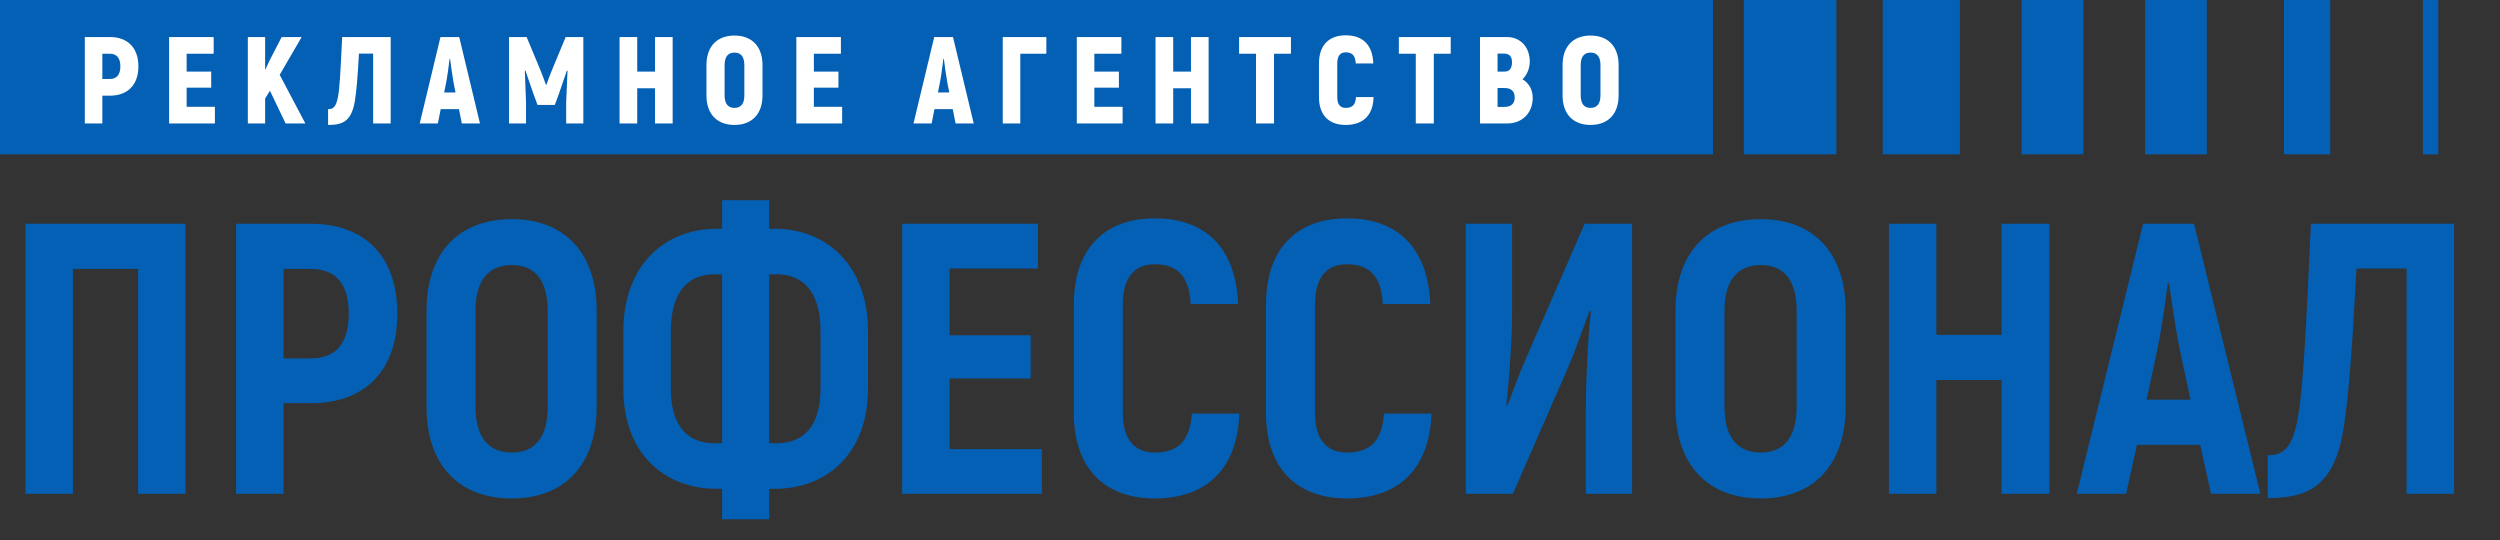 <svg width="162" height="35" viewBox="0 0 162 35" fill="none" xmlns="http://www.w3.org/2000/svg">
<rect x="0" y="0" width="162" height="35" fill="#333333" stroke="none"/>
<path d="M12.025 14.5H1.65V32H4.725V17.425H8.95V32H12.025V14.5ZM20.148 14.5H15.297V32H18.372V26.125H20.148C23.672 26.125 25.747 24 25.747 20.325C25.747 16.65 23.672 14.5 20.148 14.5ZM20.122 23.225H18.372V17.425H20.122C21.773 17.425 22.598 18.4 22.598 20.325C22.598 22.25 21.773 23.225 20.122 23.225ZM33.164 32.3C36.614 32.3 38.664 30.075 38.664 26.375V20.125C38.664 16.425 36.614 14.2 33.164 14.2C29.689 14.2 27.639 16.425 27.639 20.125V26.375C27.639 30.075 29.689 32.3 33.164 32.3ZM33.164 29.325C31.614 29.325 30.814 28.275 30.814 26.375V20.125C30.814 18.225 31.614 17.175 33.164 17.175C34.714 17.175 35.489 18.225 35.489 20.125V26.375C35.489 28.275 34.714 29.325 33.164 29.325ZM46.794 33.65H49.844V31.675H50.194C53.619 31.675 56.244 29.35 56.244 25.2V21.45C56.244 17.25 53.619 14.825 50.194 14.825H49.844V12.975H46.794V14.825H46.444C43.019 14.825 40.394 17.25 40.394 21.45V25.2C40.394 29.35 43.019 31.675 46.444 31.675H46.794V33.65ZM46.294 28.725C44.669 28.725 43.469 27.725 43.469 25.2V21.45C43.469 18.825 44.669 17.775 46.294 17.775H46.794V28.725H46.294ZM49.844 28.725V17.775H50.319C51.969 17.775 53.169 18.825 53.169 21.45V25.2C53.169 27.725 51.969 28.725 50.319 28.725H49.844ZM61.536 29.1V24.525H66.787V21.725H61.536V17.4H67.261V14.5H58.462V32H67.511V29.1H61.536ZM74.833 32.3C78.208 32.3 80.183 30.35 80.308 26.8H77.233C77.108 28.55 76.358 29.325 74.833 29.325C73.533 29.325 72.758 28.5 72.758 26.75V19.75C72.758 17.95 73.533 17.125 74.808 17.125C76.308 17.125 77.058 17.9 77.158 19.7H80.233C80.083 16.125 78.183 14.15 74.833 14.15C71.558 14.15 69.583 16.125 69.583 19.75V26.75C69.583 30.35 71.583 32.3 74.833 32.3ZM87.284 32.3C90.659 32.3 92.634 30.35 92.759 26.8H89.684C89.559 28.55 88.809 29.325 87.284 29.325C85.984 29.325 85.209 28.5 85.209 26.75V19.75C85.209 17.95 85.984 17.125 87.259 17.125C88.759 17.125 89.509 17.9 89.609 19.7H92.684C92.534 16.125 90.634 14.15 87.284 14.15C84.009 14.15 82.034 16.125 82.034 19.75V26.75C82.034 30.35 84.034 32.3 87.284 32.3ZM94.985 32H98.035L101.56 23.925C102.085 22.725 102.56 21.325 103.01 20.125L103.085 20.2C102.885 22.05 102.76 24.9 102.76 26.55V32H105.76V14.5H102.685L98.96 23.05C98.485 24.1 98.06 25.3 97.685 26.275L97.61 26.225C97.835 24.325 97.985 21.675 97.985 20.225V14.5H94.985V32ZM114.097 32.3C117.547 32.3 119.597 30.075 119.597 26.375V20.125C119.597 16.425 117.547 14.2 114.097 14.2C110.622 14.2 108.572 16.425 108.572 20.125V26.375C108.572 30.075 110.622 32.3 114.097 32.3ZM114.097 29.325C112.547 29.325 111.747 28.275 111.747 26.375V20.125C111.747 18.225 112.547 17.175 114.097 17.175C115.647 17.175 116.422 18.225 116.422 20.125V26.375C116.422 28.275 115.647 29.325 114.097 29.325ZM129.702 14.5V21.7H125.477V14.5H122.402V32H125.477V24.625H129.702V32H132.802V14.5H129.702ZM143.273 32H146.473L142.173 14.5H138.873L134.573 32H137.773L138.473 28.825H142.573L143.273 32ZM139.098 25.9L139.798 22.65C140.048 21.45 140.323 19.525 140.473 18.35H140.548C140.723 19.525 140.998 21.45 141.248 22.65L141.948 25.9H139.098ZM149.748 14.5C149.423 21.8 149.223 25.15 148.923 26.95C148.573 28.975 148.023 29.5 146.948 29.5V32.275C149.623 32.275 151.298 31.45 151.873 27.7C152.198 25.675 152.448 22.25 152.698 17.4H155.948V32H159.023V14.5H149.748Z" fill="#0460B4"/>
<rect width="111" height="10" fill="#0460B4"/>
<rect width="6" height="10" transform="matrix(-1 0 0 1 119 0)" fill="#0460B4"/>
<rect width="5" height="10" transform="matrix(-1 0 0 1 127 0)" fill="#0460B4"/>
<rect width="4" height="10" transform="matrix(-1 0 0 1 135 0)" fill="#0460B4"/>
<rect width="4" height="10" transform="matrix(-1 0 0 1 143 0)" fill="#0460B4"/>
<rect width="3" height="10" transform="matrix(-1 0 0 1 151 0)" fill="#0460B4"/>
<rect width="1" height="10" transform="matrix(-1 0 0 1 158 0)" fill="#0460B4"/>
<path d="M7.12 2.4H5.496V8H6.632V6.2H7.12C8.28 6.2 8.968 5.496 8.968 4.304C8.968 3.104 8.28 2.4 7.12 2.4ZM7.104 5.12H6.632V3.48H7.104C7.56 3.48 7.8 3.76 7.8 4.304C7.8 4.84 7.56 5.12 7.104 5.12ZM12.094 6.92V5.68H13.686V4.64H12.094V3.48H13.846V2.4H10.958V8H13.926V6.92H12.094ZM18.508 8H19.788L18.124 4.848L19.548 2.4H18.252L17.468 3.92L17.18 4.544V2.4H16.06V8H17.18V6.384L17.492 5.88L18.508 8ZM22.172 2.4C22.06 4.752 22.012 5.672 21.908 6.24C21.772 6.952 21.596 7.072 21.26 7.072V8.096C22.188 8.096 22.78 7.88 22.996 6.536C23.1 5.896 23.18 4.96 23.26 3.472H24.18V8H25.316V2.4H22.172ZM29.926 8H31.102L29.758 2.4H28.542L27.198 8H28.374L28.558 7.072H29.742L29.926 8ZM28.782 5.992L28.91 5.352C28.99 4.952 29.078 4.272 29.134 3.816H29.166C29.222 4.272 29.318 4.952 29.39 5.352L29.518 5.992H28.782ZM36.656 2.4L35.776 4.52C35.663 4.8 35.471 5.288 35.407 5.496H35.376C35.312 5.288 35.12 4.8 35.008 4.52L34.127 2.4H32.983V8H34.087V6.624C34.063 5.944 34.032 5.264 34.008 4.584L34.047 4.568L34.551 6.04L34.831 6.8H35.952L36.231 6.04L36.736 4.568L36.776 4.584C36.743 5.264 36.719 5.944 36.688 6.624V8H37.8V2.4H36.656ZM42.444 2.4V4.64H41.292V2.4H40.148V8H41.292V5.72H42.444V8H43.588V2.4H42.444ZM47.594 8.096C48.73 8.096 49.41 7.384 49.41 6.184V4.216C49.41 3.016 48.73 2.304 47.594 2.304C46.458 2.304 45.778 3.016 45.778 4.216V6.184C45.778 7.384 46.458 8.096 47.594 8.096ZM47.594 6.992C47.17 6.992 46.954 6.712 46.954 6.184V4.216C46.954 3.688 47.17 3.408 47.594 3.408C48.018 3.408 48.234 3.688 48.234 4.216V6.184C48.234 6.712 48.018 6.992 47.594 6.992ZM52.739 6.92V5.68H54.331V4.64H52.739V3.48H54.491V2.4H51.603V8H54.571V6.92H52.739ZM61.922 8H63.098L61.754 2.4H60.538L59.194 8H60.37L60.554 7.072H61.738L61.922 8ZM60.778 5.992L60.906 5.352C60.986 4.952 61.074 4.272 61.13 3.816H61.162C61.218 4.272 61.314 4.952 61.386 5.352L61.514 5.992H60.778ZM67.803 2.4H64.979V8H66.115V3.48H67.803V2.4ZM70.913 6.92V5.68H72.505V4.64H70.913V3.48H72.665V2.4H69.777V8H72.745V6.92H70.913ZM77.175 2.4V4.64H76.023V2.4H74.879V8H76.023V5.72H77.175V8H78.319V2.4H77.175ZM83.653 2.4H80.293V3.48H81.389V8H82.557V3.48H83.653V2.4ZM87.198 8.096C88.334 8.096 88.982 7.464 89.006 6.288H87.87C87.838 6.784 87.638 6.992 87.198 6.992C86.846 6.992 86.654 6.768 86.654 6.288V4.112C86.654 3.616 86.854 3.392 87.198 3.392C87.63 3.392 87.822 3.6 87.854 4.112H88.99C88.95 2.928 88.326 2.288 87.206 2.288C86.11 2.288 85.47 2.928 85.47 4.112V6.288C85.47 7.464 86.11 8.096 87.198 8.096ZM94.006 2.4H90.646V3.48H91.742V8H92.91V3.48H94.006V2.4ZM98.657 5.136C98.953 4.864 99.129 4.416 99.129 3.992C99.129 3.04 98.513 2.4 97.649 2.4H95.905V8H97.673C98.633 8 99.321 7.328 99.321 6.328C99.321 5.824 99.073 5.376 98.657 5.136ZM97.449 3.472C97.817 3.472 97.977 3.664 97.977 4.04C97.977 4.432 97.809 4.64 97.489 4.64H97.041V3.472H97.449ZM97.473 6.928H97.041V5.704H97.497C97.921 5.704 98.153 5.912 98.153 6.32C98.153 6.72 97.921 6.928 97.473 6.928ZM103.07 8.096C104.206 8.096 104.886 7.384 104.886 6.184V4.216C104.886 3.016 104.206 2.304 103.07 2.304C101.934 2.304 101.254 3.016 101.254 4.216V6.184C101.254 7.384 101.934 8.096 103.07 8.096ZM103.07 6.992C102.646 6.992 102.43 6.712 102.43 6.184V4.216C102.43 3.688 102.646 3.408 103.07 3.408C103.494 3.408 103.71 3.688 103.71 4.216V6.184C103.71 6.712 103.494 6.992 103.07 6.992Z" fill="white"/>
</svg>
